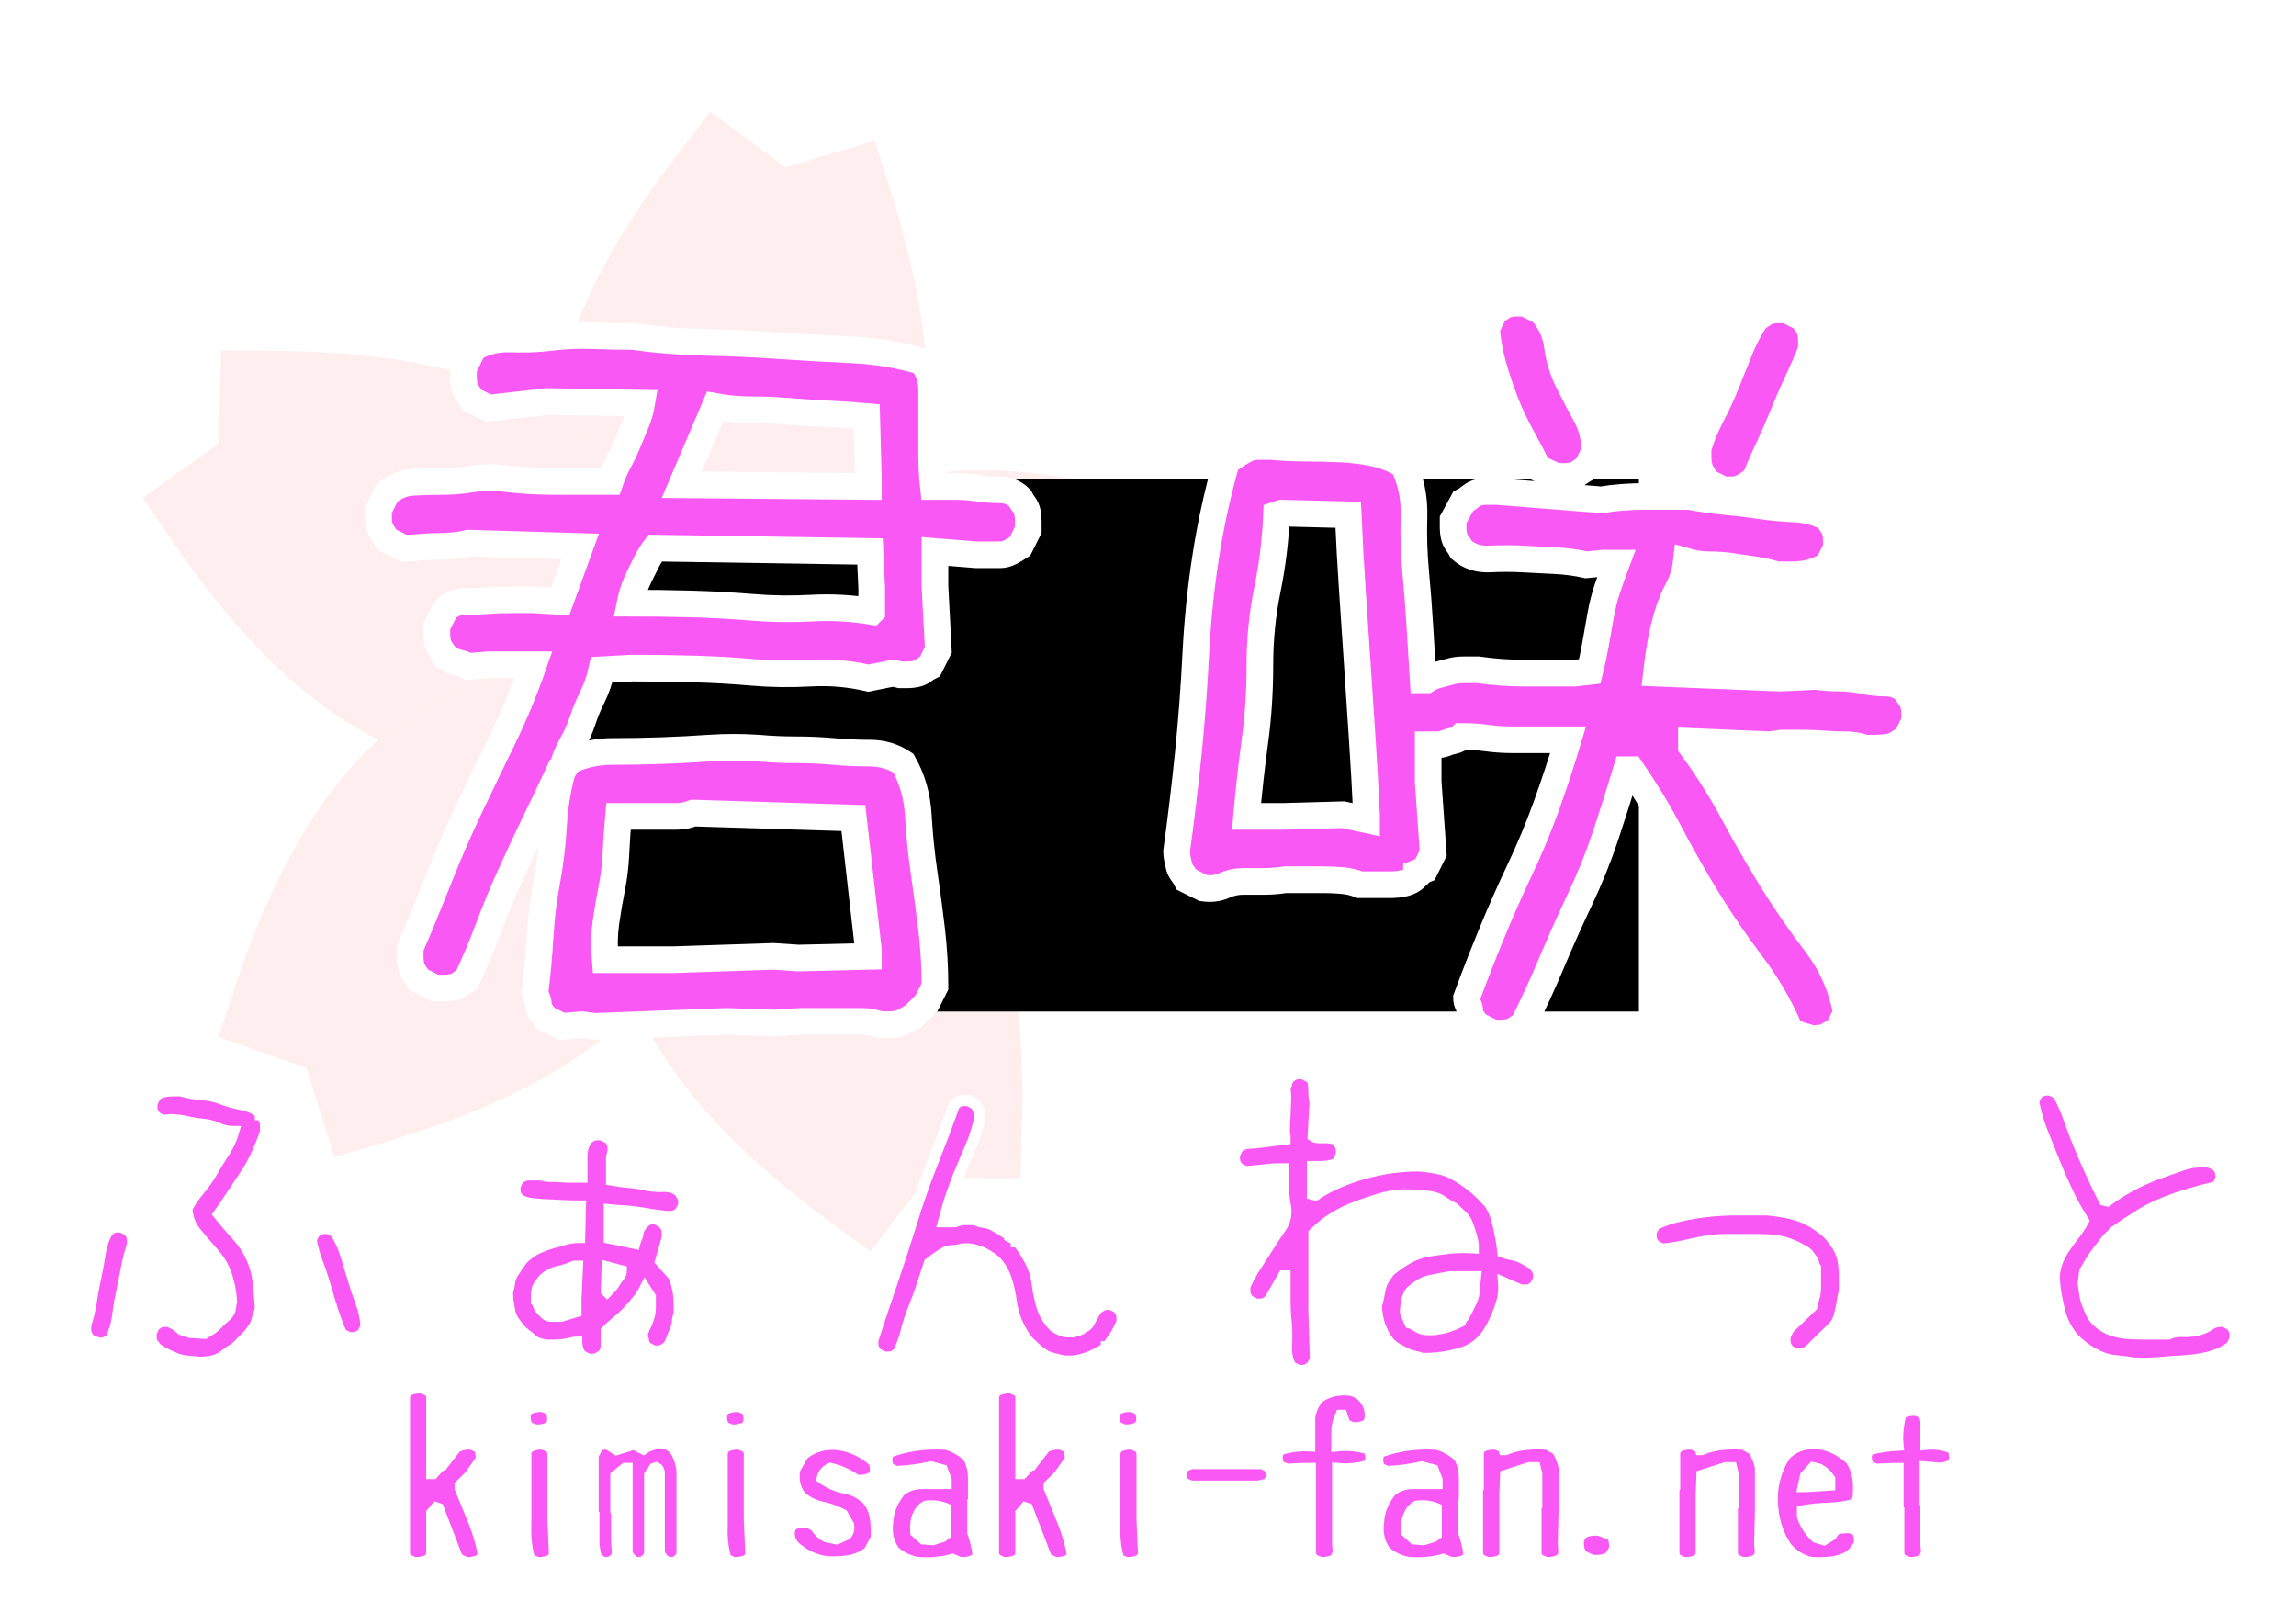 <?xml version="1.0" encoding="UTF-8" standalone="no"?>
<!-- Created with Inkscape (http://www.inkscape.org/) -->

<svg
   xmlns:dc="http://purl.org/dc/elements/1.1/"
   xmlns:cc="http://creativecommons.org/ns#"
   xmlns:rdf="http://www.w3.org/1999/02/22-rdf-syntax-ns#"
   xmlns:svg="http://www.w3.org/2000/svg"
   xmlns="http://www.w3.org/2000/svg"
   xmlns:xlink="http://www.w3.org/1999/xlink"
   xmlns:sodipodi="http://sodipodi.sourceforge.net/DTD/sodipodi-0.dtd"
   xmlns:inkscape="http://www.inkscape.org/namespaces/inkscape"
   width="297mm"
   height="210mm"
   viewBox="0 0 297 210"
   version="1.1"
   id="svg8"
   inkscape:version="0.92.2 (5c3e80d, 2017-08-06)"
   sodipodi:docname="logo.svg">
  <defs
     id="defs2">
    <filter
       style="color-interpolation-filters:sRGB;"
       inkscape:label="Drop Shadow"
       id="filter4593">
      <feFlood
         flood-opacity="0.498"
         flood-color="rgb(0,0,0)"
         result="flood"
         id="feFlood4583" />
      <feComposite
         in="flood"
         in2="SourceGraphic"
         operator="in"
         result="composite1"
         id="feComposite4585" />
      <feGaussianBlur
         in="composite1"
         stdDeviation="3"
         result="blur"
         id="feGaussianBlur4587" />
      <feOffset
         dx="6"
         dy="6"
         result="offset"
         id="feOffset4589" />
      <feComposite
         in="SourceGraphic"
         in2="offset"
         operator="over"
         result="composite2"
         id="feComposite4591" />
    </filter>
    <filter
       style="color-interpolation-filters:sRGB;"
       inkscape:label="Drop Shadow"
       id="filter4633">
      <feFlood
         flood-opacity="0.498"
         flood-color="rgb(0,0,0)"
         result="flood"
         id="feFlood4623" />
      <feComposite
         in="flood"
         in2="SourceGraphic"
         operator="in"
         result="composite1"
         id="feComposite4625" />
      <feGaussianBlur
         in="composite1"
         stdDeviation="3"
         result="blur"
         id="feGaussianBlur4627" />
      <feOffset
         dx="6"
         dy="6"
         result="offset"
         id="feOffset4629" />
      <feComposite
         in="SourceGraphic"
         in2="offset"
         operator="over"
         result="composite2"
         id="feComposite4631" />
    </filter>
    <filter
       style="color-interpolation-filters:sRGB;"
       inkscape:label="Drop Shadow"
       id="filter4661">
      <feFlood
         flood-opacity="0.498"
         flood-color="rgb(0,0,0)"
         result="flood"
         id="feFlood4651" />
      <feComposite
         in="flood"
         in2="SourceGraphic"
         operator="in"
         result="composite1"
         id="feComposite4653" />
      <feGaussianBlur
         in="composite1"
         stdDeviation="3"
         result="blur"
         id="feGaussianBlur4655" />
      <feOffset
         dx="6"
         dy="6"
         result="offset"
         id="feOffset4657" />
      <feComposite
         in="SourceGraphic"
         in2="offset"
         operator="over"
         result="composite2"
         id="feComposite4659" />
    </filter>
  </defs>
  <sodipodi:namedview
     id="base"
     pagecolor="#ffffff"
     bordercolor="#666666"
     borderopacity="1.0"
     inkscape:pageopacity="0.0"
     inkscape:pageshadow="2"
     inkscape:zoom="0.7"
     inkscape:cx="664.8571"
     inkscape:cy="411.38806"
     inkscape:document-units="mm"
     inkscape:current-layer="layer1"
     showgrid="false"
     inkscape:window-width="1920"
     inkscape:window-height="1017"
     inkscape:window-x="-8"
     inkscape:window-y="-8"
     inkscape:window-maximized="1">
    <inkscape:grid
       type="xygrid"
       id="grid3709" />
  </sodipodi:namedview>
  <g
     inkscape:label="レイヤー 1"
     inkscape:groupmode="layer"
     id="layer1"
     transform="translate(0,-87)">
    <g
       id="g4533" />
    <g
       id="g4541"
       style="opacity:1;fill:#feeeef;fill-opacity:0.995;stroke:#feeeed;stroke-width:1;stroke-miterlimit:4;stroke-dasharray:none;stroke-opacity:1;filter:url(#filter4593)"
       transform="rotate(10,150.442,114.808)">
      <path
         style="fill:#feeeef;fill-opacity:0.995;stroke:#feeeed;stroke-width:1;stroke-linecap:butt;stroke-linejoin:miter;stroke-miterlimit:4;stroke-dasharray:none;stroke-opacity:1"
         d="M 95.25,180.583 C 52.917,159.417 79.375,117.083 84.667,106.5 L 95.25,111.792 105.833,106.5 c 5.292,10.583 31.75,52.917 -10.583,74.083 z"
         id="path3711"
         inkscape:connector-curvature="0"
         sodipodi:nodetypes="ccccc" />
      <path
         style="fill:#feeeef;fill-opacity:0.995;stroke:#feeeed;stroke-width:1;stroke-linecap:butt;stroke-linejoin:miter;stroke-miterlimit:4;stroke-dasharray:none;stroke-opacity:1"
         d="M 95.25,180.583 C 62.038,214.304 29.952,176.059 21.522,167.756 l 8.303,-8.43 -1.762,-11.701 C 39.764,145.863 88.201,133.781 95.25,180.583 Z"
         id="use3717"
         inkscape:connector-curvature="0"
         sodipodi:nodetypes="ccccc" />
      <use
         transform="rotate(-72,95.25,180.583)"
         height="100%"
         width="100%"
         id="use3721"
         xlink:href="#use3717"
         y="0"
         x="0"
         style="fill:#feeeef;fill-opacity:0.995;stroke:#feeeed;stroke-width:1;stroke-miterlimit:4;stroke-dasharray:none;stroke-opacity:1" />
      <use
         height="100%"
         width="100%"
         transform="rotate(-72,95.25,180.583)"
         id="use3723"
         xlink:href="#use3721"
         y="0"
         x="0"
         style="fill:#feeeef;fill-opacity:0.995;stroke:#feeeed;stroke-width:1;stroke-miterlimit:4;stroke-dasharray:none;stroke-opacity:1" />
      <use
         height="100%"
         width="100%"
         transform="rotate(-72,95.25,180.583)"
         id="use3725"
         xlink:href="#use3723"
         y="0"
         x="0"
         style="fill:#feeeef;fill-opacity:0.995;stroke:#feeeed;stroke-width:1;stroke-miterlimit:4;stroke-dasharray:none;stroke-opacity:1" />
    </g>
    <flowRoot
       xml:space="preserve"
       id="flowRoot4595"
       style="font-style:normal;font-weight:normal;font-size:192px;line-height:1.25;font-family:'Rounded M+ 1p';letter-spacing:0px;word-spacing:0px;fill:#000000;fill-opacity:1;stroke:none;-inkscape-font-specification:'Rounded M+ 1p';font-stretch:normal;font-variant:normal;"
       transform="matrix(0.265,0,0,0.265,0,87)"><flowRegion
         id="flowRegion4597"
         style="-inkscape-font-specification:'Rounded M+ 1p';font-family:'Rounded M+ 1p';font-weight:normal;font-style:normal;font-stretch:normal;font-variant:normal;font-size:192px;"><rect
           id="rect4599"
           width="520"
           height="260"
           x="280"
           y="233.701"
           style="-inkscape-font-specification:'Rounded M+ 1p';font-family:'Rounded M+ 1p';font-weight:normal;font-style:normal;font-stretch:normal;font-variant:normal;font-size:192px;" /></flowRegion><flowPara
         id="flowPara4601" /></flowRoot>    <g
       aria-label="君咲"
       transform="matrix(1.149,0,0,1.149,-19.411,-25.835)"
       style="font-style:normal;font-variant:normal;font-weight:normal;font-stretch:normal;font-size:96.035px;line-height:1.25;font-family:uzura_font;-inkscape-font-specification:uzura_font;letter-spacing:0px;word-spacing:0px;fill:#fa58f4;fill-opacity:1;stroke:#ffffff;stroke-width:3;stroke-miterlimit:4;stroke-dasharray:none;stroke-opacity:1;filter:url(#filter4633)"
       id="text4605">
      <path
         d="m 74.142,207.732 -1.876,-0.938 q -0.188,-0.375 -0.469,-0.656 -0.281,-0.281 -0.281,-0.75 0,-0.469 -0.188,-0.844 -0.188,-0.375 -0.188,-0.75 0.375,-3.001 0.563,-6.19 0.188,-3.189 0.75,-6.19 0.563,-3.001 0.75,-6.19 0.188,-3.189 0.938,-6.002 h -0.375 q -1.313,2.814 -2.72,5.721 -1.407,2.907 -2.72,5.815 -1.313,2.907 -2.438,5.908 -1.125,3.001 -2.438,5.815 -0.375,0.188 -0.75,0.469 -0.375,0.281 -0.844,0.375 -0.469,0.094 -0.938,0.094 -0.469,0 -1.032,0 l -1.876,-0.938 q -0.188,-0.375 -0.469,-0.75 -0.281,-0.375 -0.375,-0.844 -0.094,-0.469 -0.094,-0.938 0,-0.469 0,-1.032 1.688,-3.939 3.282,-7.972 1.594,-4.033 3.47,-7.972 1.876,-3.939 3.751,-7.784 1.876,-3.845 3.376,-8.159 h -5.064 l -2.251,0.188 q -0.375,-0.188 -0.656,-0.281 -0.281,-0.094 -0.656,-0.188 -0.375,-0.094 -0.656,-0.281 -0.281,-0.188 -0.656,-0.375 -0.188,-0.375 -0.469,-0.75 -0.281,-0.375 -0.375,-0.844 -0.094,-0.469 -0.094,-0.844 0,-0.375 0,-0.938 l 0.938,-1.876 q 0.938,-0.938 2.251,-0.938 1.313,0 2.532,-0.094 1.219,-0.094 2.532,-0.094 1.313,0 2.626,0 l 3.001,0.188 2.251,-6.19 -12.567,-0.375 q -0.75,0.188 -1.688,0.281 -0.938,0.094 -1.876,0.094 -0.938,0 -1.876,0.094 -0.938,0.094 -1.876,0.094 l -1.876,-0.938 q -0.188,-0.375 -0.469,-0.75 -0.281,-0.375 -0.375,-0.844 -0.094,-0.469 -0.094,-0.844 0,-0.375 0,-0.938 l 0.938,-1.876 q 1.313,-1.125 2.907,-1.219 1.594,-0.094 3.282,-0.094 1.688,0 3.376,-0.281 1.688,-0.281 3.376,-0.094 1.501,0.188 3.001,0.281 1.501,0.094 3.001,0.094 1.501,0 3.095,0 1.594,0 3.095,0 0.375,-1.125 0.938,-2.157 0.563,-1.032 1.032,-2.157 0.469,-1.125 0.938,-2.251 0.469,-1.125 0.656,-2.251 l -10.691,-0.188 -6.565,0.75 -1.876,-0.938 q -0.188,-0.375 -0.469,-0.75 -0.281,-0.375 -0.375,-0.844 -0.094,-0.469 -0.094,-0.938 0,-0.469 0,-1.032 l 1.125,-2.251 q 1.876,-1.125 4.22,-1.032 2.345,0.094 4.595,-0.188 2.251,-0.281 4.595,-0.188 2.345,0.094 4.595,0.094 3.939,0.563 8.159,0.656 4.22,0.094 8.253,0.375 4.033,0.281 8.159,0.469 4.127,0.188 7.878,1.313 1.125,1.313 1.125,3.189 0,1.876 0,3.658 0,1.782 0,3.658 0,1.876 0.188,3.564 1.313,0 2.532,0 1.219,0 2.438,0.188 1.219,0.188 2.532,0.188 1.313,0 2.251,0.938 0.188,0.375 0.469,0.75 0.281,0.375 0.375,0.844 0.094,0.469 0.094,0.938 0,0.469 0,1.032 l -0.938,1.876 q -0.563,0.375 -1.125,0.656 -0.563,0.281 -1.125,0.281 -0.563,0 -1.313,0 -0.75,0 -1.313,0 l -4.689,-0.375 v 3.939 l 0.375,7.128 -0.938,1.876 q -0.375,0.188 -0.75,0.469 -0.375,0.281 -0.844,0.375 -0.469,0.094 -0.844,0.094 -0.375,0 -0.938,0 l -0.75,-0.188 -2.814,0.563 q -3.189,-0.75 -6.565,-0.563 -3.376,0.188 -6.565,-0.094 -3.189,-0.281 -6.659,-0.375 -3.47,-0.094 -6.846,-0.094 l -3.376,0.188 q -0.375,1.688 -1.032,3.001 -0.656,1.313 -1.125,2.72 -0.469,1.407 -1.219,2.72 -0.75,1.313 -1.125,2.814 h 0.188 l 0.563,-0.938 q 2.251,-1.125 4.971,-1.125 2.72,0 5.44,-0.094 2.72,-0.094 5.44,-0.281 2.72,-0.188 5.533,0 2.063,0.188 4.22,0.188 2.157,0 4.22,0.188 2.063,0.188 4.127,0.188 2.063,0 3.751,1.125 1.501,2.626 1.688,5.908 0.188,3.282 0.656,6.471 0.469,3.189 0.844,6.377 0.375,3.189 0.375,6.377 l -0.938,1.876 -1.501,1.501 q -0.375,0.188 -0.844,0.469 -0.469,0.281 -0.938,0.375 -0.469,0.094 -0.938,0.094 -0.469,0 -1.032,0 -0.938,-0.375 -2.063,-0.375 -1.125,0 -2.345,0 -1.219,0 -2.345,0 -1.125,0 -2.251,0 l -2.814,0.188 -5.44,-0.188 -14.818,0.563 -1.501,-0.188 z m 34.513,-7.878 v -0.75 l -1.688,-14.818 -18.007,-0.563 q -0.938,0.375 -1.969,0.375 -1.032,0 -2.157,0 -1.125,0 -2.157,0 -1.032,0 -2.157,0 -0.188,2.063 -0.281,4.127 -0.094,2.063 -0.469,3.939 -0.375,1.876 -0.656,3.845 -0.281,1.969 -0.094,4.22 h 7.69 l 11.254,-0.375 2.814,0.188 z m 0.375,-38.827 V 158.401 l -0.188,-4.127 -24.196,-0.375 q -0.563,0.75 -0.938,1.501 -0.375,0.75 -0.75,1.501 -0.375,0.75 -0.656,1.501 -0.281,0.75 -0.469,1.688 3.376,0 6.846,0.094 3.47,0.094 6.846,0.375 3.376,0.281 6.752,0.094 3.376,-0.188 6.752,0.375 z m -0.375,-14.068 v -0.938 l -0.188,-6.94 q -2.063,-0.188 -4.22,-0.281 -2.157,-0.094 -4.314,-0.281 -2.157,-0.188 -4.314,-0.188 -2.157,0 -4.22,-0.375 l -3.751,8.816 z"
         style="font-style:normal;font-variant:normal;font-weight:normal;font-stretch:normal;font-size:96.035px;font-family:uzura_font;-inkscape-font-specification:uzura_font;fill:#fa58f4;fill-opacity:1;stroke:#ffffff;stroke-width:3;stroke-miterlimit:4;stroke-dasharray:none;stroke-opacity:1"
         id="path856" />
      <path
         d="m 215.006,209.232 q -0.375,-0.188 -0.656,-0.281 -0.281,-0.094 -0.656,-0.188 -0.375,-0.094 -0.656,-0.281 -0.281,-0.188 -0.656,-0.375 -1.688,-3.939 -4.314,-7.409 -2.626,-3.47 -4.877,-7.128 -2.251,-3.658 -4.22,-7.409 -1.969,-3.751 -4.408,-7.315 h -0.563 q -1.125,3.751 -2.345,7.409 -1.219,3.658 -2.907,7.221 -1.688,3.564 -3.189,7.128 -1.501,3.564 -3.189,6.94 -0.375,0.188 -0.75,0.469 -0.375,0.281 -0.844,0.375 -0.469,0.094 -0.844,0.094 -0.375,0 -0.938,0 l -1.876,-0.938 q -0.188,-0.375 -0.469,-0.656 -0.281,-0.281 -0.281,-0.75 0,-0.469 -0.188,-0.844 -0.188,-0.375 -0.188,-0.75 1.313,-3.564 2.814,-7.221 1.501,-3.658 3.189,-7.221 1.688,-3.564 3.001,-7.221 1.313,-3.658 2.438,-7.409 -1.501,0 -3.095,0 -1.594,0 -3.095,0 -1.501,0 -2.907,-0.188 -1.407,-0.188 -2.907,-0.188 -0.375,0.375 -0.844,0.469 -0.469,0.094 -0.938,0.281 -0.469,0.188 -0.938,0.188 -0.469,0 -1.032,0 v 4.127 l 0.563,8.065 -0.938,1.876 -0.938,0.375 v 0.375 q -0.563,0.563 -1.313,0.75 -0.75,0.188 -1.688,0.188 -0.938,0 -1.688,0 -0.75,0 -1.688,0 -0.938,-0.375 -1.969,-0.469 -1.032,-0.094 -2.157,-0.094 -1.125,0 -2.157,0 -1.032,0 -2.157,0 -1.125,0.188 -2.345,0.188 -1.219,0 -2.345,0 -1.125,0 -2.157,0.469 -1.032,0.469 -2.345,0.281 l -1.876,-0.938 q -0.188,-0.375 -0.469,-0.75 -0.281,-0.375 -0.375,-0.75 -0.094,-0.375 -0.188,-0.844 -0.094,-0.469 -0.094,-0.844 0.75,-5.44 1.313,-10.973 0.563,-5.533 0.844,-11.16 0.281,-5.627 1.125,-11.067 0.844,-5.44 2.345,-10.691 0.563,-0.375 1.125,-0.75 0.563,-0.375 1.125,-0.656 0.563,-0.281 1.313,-0.281 0.75,0 1.501,0 1.876,0.188 3.845,0.188 1.969,0 3.939,0.094 1.969,0.094 3.751,0.469 1.782,0.375 3.282,1.313 1.313,2.626 1.219,5.815 -0.094,3.189 0.188,6.19 0.281,3.001 0.469,6.096 0.188,3.095 0.375,6.096 h 0.375 q 0.563,-0.375 1.313,-0.563 0.75,-0.188 1.407,-0.375 0.656,-0.188 1.501,-0.188 0.844,0 1.594,0 1.313,0.188 2.626,0.281 1.313,0.094 2.626,0.094 1.313,0 2.814,0 1.501,0 2.814,0 l 1.688,-0.188 q 0.375,-1.501 0.656,-3.095 0.281,-1.594 0.563,-3.189 0.281,-1.594 0.75,-3.001 0.469,-1.407 1.032,-2.907 h -1.501 l -1.876,0.188 q -1.688,-0.375 -3.564,-0.469 -1.876,-0.094 -3.658,-0.188 -1.782,-0.094 -3.658,0 -1.876,0.094 -3.189,-1.032 -0.188,-0.375 -0.469,-0.75 -0.281,-0.375 -0.375,-0.844 -0.094,-0.469 -0.094,-0.844 0,-0.375 0,-0.938 l 1.125,-2.063 q 0.375,-0.188 0.844,-0.563 0.469,-0.375 0.938,-0.469 0.469,-0.094 0.938,-0.094 0.469,0 1.032,0 l 11.817,0.938 q 1.125,-0.188 2.345,-0.281 1.219,-0.094 2.532,-0.094 1.313,0 2.532,0 1.219,0 2.532,0 1.876,0.375 3.939,0.563 2.063,0.188 3.939,0.469 1.876,0.281 3.939,0.375 2.063,0.094 3.751,1.032 0.188,0.375 0.469,0.75 0.281,0.375 0.375,0.844 0.094,0.469 0.094,0.844 0,0.375 0,0.938 l -0.938,1.876 q -0.563,0.375 -1.313,0.656 -0.75,0.281 -1.407,0.375 -0.656,0.094 -1.501,0.094 -0.844,0 -1.594,0 -1.125,-0.375 -2.438,-0.563 -1.313,-0.188 -2.532,-0.375 -1.219,-0.188 -2.532,-0.188 -1.313,0 -2.626,-0.375 -0.188,1.688 -0.938,3.095 -0.75,1.407 -1.219,3.001 -0.469,1.594 -0.75,3.189 -0.281,1.594 -0.469,3.282 l 13.88,0.563 4.127,-0.188 q 1.313,0.188 2.626,0.188 1.313,0 2.626,0.281 1.313,0.281 2.626,0.281 1.313,0 2.251,0.938 0.188,0.375 0.469,0.75 0.281,0.375 0.375,0.844 0.094,0.469 0.094,0.844 0,0.375 0,0.938 l -0.938,1.876 q -0.563,0.375 -1.032,0.656 -0.469,0.281 -1.125,0.375 -0.656,0.094 -1.219,0.094 -0.563,0 -1.313,0 -0.938,-0.375 -2.157,-0.375 -1.219,0 -2.438,-0.094 -1.219,-0.094 -2.345,-0.094 -1.125,0 -2.438,0 l -1.313,0.188 -8.816,-0.375 v 0.563 q 2.626,3.564 4.689,7.409 2.063,3.845 4.314,7.503 2.251,3.658 4.971,7.221 2.72,3.564 3.47,7.878 l -0.938,1.876 q -0.375,0.188 -0.656,0.375 -0.281,0.188 -0.656,0.375 -0.375,0.188 -0.75,0.188 -0.375,0 -0.75,0.188 z M 164.738,184.473 v -0.563 q -0.188,-4.127 -0.469,-8.347 -0.281,-4.22 -0.563,-8.534 -0.281,-4.314 -0.563,-8.441 -0.281,-4.127 -0.469,-8.441 l -7.503,-0.188 -0.563,0.188 q -0.188,4.314 -1.032,8.441 -0.844,4.127 -0.844,8.534 0,4.408 -0.563,8.534 -0.563,4.127 -0.938,8.441 h 4.127 l 6.752,-0.188 z m 40.14,-37.139 -1.876,-0.938 q -0.188,-0.375 -0.469,-0.844 -0.281,-0.469 -0.375,-0.938 -0.094,-0.469 -0.094,-0.938 0,-0.469 0,-1.032 0.563,-1.876 1.501,-3.658 0.938,-1.782 1.688,-3.658 0.75,-1.876 1.501,-3.751 0.75,-1.876 1.876,-3.564 0.375,-0.188 0.75,-0.469 0.375,-0.281 0.844,-0.375 0.469,-0.094 0.844,-0.094 0.375,0 0.938,0 l 1.876,0.938 q 0.188,0.375 0.469,0.75 0.281,0.375 0.375,0.844 0.094,0.469 0.094,0.938 0,0.469 0,1.032 -0.75,1.876 -1.594,3.658 -0.844,1.782 -1.594,3.658 -0.75,1.876 -1.594,3.658 -0.844,1.782 -1.594,3.658 -0.375,0.188 -0.75,0.469 -0.375,0.281 -0.844,0.469 -0.469,0.188 -0.938,0.188 -0.469,0 -1.032,0 z m -18.757,-1.501 -2.063,-0.938 q -0.938,-1.876 -1.969,-3.751 -1.032,-1.876 -1.782,-3.845 -0.75,-1.969 -1.313,-3.939 -0.563,-1.969 -0.75,-4.22 l 0.938,-1.876 q 0.375,-0.188 0.75,-0.469 0.375,-0.281 0.844,-0.375 0.469,-0.094 0.844,-0.094 0.375,0 0.938,0 l 1.876,0.938 q 1.501,1.688 1.782,3.845 0.281,2.157 1.219,4.033 0.938,1.876 1.969,3.751 1.032,1.876 1.032,4.127 l -0.938,1.876 q -0.375,0.188 -0.75,0.469 -0.375,0.281 -0.844,0.375 -0.469,0.094 -0.844,0.094 -0.375,0 -0.938,0 z"
         style="font-style:normal;font-variant:normal;font-weight:normal;font-stretch:normal;font-size:96.035px;font-family:uzura_font;-inkscape-font-specification:uzura_font;fill:#fa58f4;fill-opacity:1;stroke:#ffffff;stroke-width:3;stroke-miterlimit:4;stroke-dasharray:none;stroke-opacity:1"
         id="path858" />
    </g>
    <g
       aria-label="ふぁんねっと"
       transform="matrix(0.97,0,0,0.97,5.02,10.408)"
       style="font-style:normal;font-variant:normal;font-weight:normal;font-stretch:normal;font-size:50.8px;line-height:14.25;font-family:uzura_font;-inkscape-font-specification:uzura_font;letter-spacing:0px;word-spacing:0px;fill:#fa58f4;fill-opacity:1;stroke:#ffffff;stroke-width:1.5;stroke-miterlimit:4;stroke-dasharray:none;stroke-dashoffset:0;stroke-opacity:1;filter:url(#filter4661)"
       id="text4649">
      <path
         d="m 15.421,254.605 q -0.794,-0.099 -1.587,-0.149 -0.794,-0.05 -1.538,-0.347 -0.744,-0.298 -1.439,-0.645 -0.695,-0.347 -1.29,-0.843 -0.099,-0.198 -0.298,-0.446 -0.198,-0.248 -0.248,-0.496 -0.05,-0.248 -0.05,-0.496 0,-0.248 0,-0.546 l 0.496,-0.992 q 0.198,-0.099 0.397,-0.248 0.198,-0.149 0.446,-0.198 0.248,-0.05 0.496,-0.05 0.248,0 0.546,0 l 0.992,0.496 0.695,0.595 q 0.397,0.099 0.744,0.248 0.347,0.149 0.744,0.149 0.397,0 0.794,0.05 0.397,0.05 0.794,0.05 0.496,-0.298 0.943,-0.595 0.446,-0.298 0.843,-0.744 0.397,-0.446 0.893,-0.843 0.496,-0.397 0.695,-0.893 l 0.198,-1.191 q -0.099,-1.786 -0.645,-3.423 -0.546,-1.637 -1.736,-2.977 -1.191,-1.339 -2.332,-2.729 -1.141,-1.389 -1.24,-3.274 0.695,-1.29 1.687,-2.48 0.992,-1.191 1.736,-2.48 0.744,-1.29 1.587,-2.58 0.843,-1.29 1.24,-2.679 -1.091,0 -2.084,-0.446 -0.992,-0.446 -2.084,-0.546 -1.091,-0.099 -2.133,-0.347 -1.042,-0.248 -2.133,-0.248 l -0.992,0.099 -0.992,-0.496 q -0.099,-0.198 -0.248,-0.397 -0.149,-0.198 -0.198,-0.446 -0.05,-0.248 -0.05,-0.446 0,-0.198 0,-0.496 l 0.496,-0.992 q 0.298,-0.298 0.695,-0.446 0.397,-0.149 0.843,-0.198 0.446,-0.05 0.893,-0.05 0.446,0 0.943,0 1.29,0.397 2.729,0.496 1.439,0.099 2.729,0.595 1.29,0.496 2.679,0.744 1.389,0.248 2.48,1.141 v 0.198 h 0.198 q 0.099,0.298 0.248,0.546 0.149,0.248 0.198,0.546 0.05,0.298 0.05,0.595 0,0.298 0,0.595 -0.496,1.488 -1.141,2.927 -0.645,1.439 -1.538,2.778 -0.893,1.339 -1.736,2.629 -0.843,1.29 -1.836,2.679 1.191,1.488 2.381,2.778 1.191,1.29 1.935,2.877 0.744,1.587 0.943,3.324 0.198,1.736 0.298,3.522 -0.099,0.496 -0.248,0.943 -0.149,0.446 -0.298,0.943 -0.149,0.496 -0.446,0.893 -0.298,0.397 -0.595,0.794 l -1.786,1.786 q -0.595,0.298 -1.141,0.744 -0.546,0.446 -1.091,0.695 -0.546,0.248 -1.191,0.347 -0.645,0.099 -1.339,0.099 z M 2.126,252.125 q -0.198,-0.099 -0.347,-0.149 -0.149,-0.05 -0.347,-0.099 -0.198,-0.05 -0.347,-0.149 -0.149,-0.099 -0.347,-0.198 -0.099,-0.198 -0.248,-0.397 -0.149,-0.198 -0.198,-0.446 -0.05,-0.248 -0.05,-0.496 0,-0.248 0,-0.546 0.496,-1.488 0.744,-3.125 0.248,-1.637 0.595,-3.225 0.347,-1.587 0.595,-3.225 0.248,-1.637 1.042,-3.026 0.198,-0.099 0.397,-0.248 0.198,-0.149 0.446,-0.198 0.248,-0.05 0.446,-0.05 0.198,0 0.496,0 l 0.992,0.496 q 0.099,0.198 0.248,0.397 0.149,0.198 0.198,0.446 0.05,0.248 0.05,0.496 0,0.248 0,0.546 -0.496,1.488 -0.794,3.076 -0.298,1.587 -0.645,3.225 -0.347,1.637 -0.546,3.225 -0.198,1.587 -0.893,3.076 -0.198,0.099 -0.347,0.198 -0.149,0.099 -0.347,0.198 -0.198,0.099 -0.397,0.099 -0.198,0 -0.397,0.099 z m 33.238,-0.794 -0.992,-0.496 q -0.695,-1.587 -1.191,-3.125 -0.496,-1.538 -0.943,-3.125 -0.446,-1.587 -1.042,-3.125 -0.595,-1.538 -0.893,-3.225 l 0.496,-0.992 q 0.198,-0.099 0.397,-0.248 0.198,-0.149 0.446,-0.198 0.248,-0.05 0.446,-0.05 0.198,0 0.496,0 l 0.992,0.496 q 0.893,1.488 1.389,3.076 0.496,1.587 0.943,3.125 0.446,1.538 1.042,3.125 0.595,1.587 0.695,3.274 l -0.496,0.992 q -0.198,0.099 -0.397,0.248 -0.198,0.149 -0.446,0.198 -0.248,0.05 -0.446,0.05 -0.198,0 -0.496,0 z"
         style="font-style:normal;font-variant:normal;font-weight:normal;font-stretch:normal;font-size:50.8px;line-height:14.25;font-family:uzura_font;-inkscape-font-specification:uzura_font;fill:#fa58f4;fill-opacity:1;stroke:#ffffff;stroke-width:1.5;stroke-miterlimit:4;stroke-dasharray:none;stroke-dashoffset:0;stroke-opacity:1"
         id="path861" />
      <path
         d="m 67.313,254.208 -0.992,-0.496 q -0.099,-0.198 -0.248,-0.397 -0.149,-0.198 -0.198,-0.446 -0.05,-0.248 -0.099,-0.446 -0.05,-0.198 -0.05,-0.496 h -0.198 q -0.496,0.099 -0.943,0.198 -0.446,0.099 -0.943,0.149 -0.496,0.05 -1.042,0.05 -0.546,0 -1.042,0 -0.496,-0.099 -0.943,-0.248 -0.446,-0.149 -0.843,-0.496 -0.397,-0.347 -0.794,-0.645 -0.397,-0.298 -0.794,-0.695 -0.397,-0.496 -0.794,-1.042 -0.397,-0.546 -0.546,-1.191 -0.149,-0.645 -0.248,-1.339 -0.099,-0.695 -0.099,-1.389 0.198,-0.695 0.298,-1.389 0.099,-0.695 0.496,-1.29 0.397,-0.595 0.794,-1.191 0.397,-0.595 0.992,-1.091 0.695,-0.595 1.587,-0.992 0.893,-0.397 1.786,-0.645 0.893,-0.248 1.786,-0.496 0.893,-0.248 1.885,-0.248 l 0.099,-4.167 q -1.091,0 -2.133,-0.05 -1.042,-0.05 -2.084,-0.099 -1.042,-0.05 -2.084,-0.149 -1.042,-0.099 -1.935,-0.595 -0.099,-0.198 -0.248,-0.397 -0.149,-0.198 -0.198,-0.446 -0.05,-0.248 -0.05,-0.446 0,-0.198 0,-0.496 l 0.496,-0.992 q 0.298,-0.198 0.645,-0.347 0.347,-0.149 0.744,-0.149 0.397,0 0.794,0 0.397,0 0.794,0 0.595,0.198 1.29,0.198 0.695,0 1.389,0.05 0.695,0.05 1.389,0.05 0.695,0 1.389,0 0,-0.695 0,-1.389 0,-0.695 0,-1.389 0,-0.695 0.198,-1.29 0.198,-0.595 0.595,-1.091 0.198,-0.099 0.397,-0.248 0.198,-0.149 0.446,-0.198 0.248,-0.05 0.446,-0.05 0.198,0 0.496,0 l 1.091,0.496 q 0.099,0.198 0.248,0.397 0.149,0.198 0.198,0.446 0.05,0.248 0.05,0.496 0,0.248 0,0.546 -0.198,0.397 -0.198,0.843 0,0.446 0,0.943 0,0.496 0,0.943 0,0.446 0,0.943 1.091,0.198 2.282,0.298 1.191,0.099 2.282,0.347 1.091,0.248 2.332,0.198 1.24,-0.05 2.133,0.645 0.099,0.198 0.248,0.397 0.149,0.198 0.248,0.446 0.099,0.248 0.099,0.496 0,0.248 0,0.546 l -0.496,0.992 q -0.198,0.099 -0.397,0.248 -0.198,0.149 -0.446,0.198 -0.248,0.05 -0.446,0.05 -0.198,0 -0.496,0 -0.992,-0.099 -1.935,-0.248 -0.943,-0.149 -1.836,-0.298 -0.893,-0.149 -1.885,-0.198 -0.992,-0.05 -1.984,-0.149 v 3.77 l 3.373,0.695 q 0.099,-0.397 0.248,-0.695 0.149,-0.298 0.198,-0.695 0.05,-0.397 0.248,-0.695 0.198,-0.298 0.397,-0.595 0.198,-0.099 0.397,-0.298 0.198,-0.198 0.446,-0.248 0.248,-0.05 0.446,-0.05 0.198,0 0.496,0 l 0.992,0.595 q 0.099,0.198 0.248,0.397 0.149,0.198 0.198,0.446 0.05,0.248 0.05,0.496 0,0.248 0,0.546 l -0.893,3.175 1.687,1.885 q 0.298,0.595 0.446,1.191 0.149,0.595 0.248,1.24 0.099,0.645 0.099,1.29 0,0.645 0,1.339 -0.198,0.595 -0.248,1.191 -0.05,0.595 -0.298,1.141 -0.248,0.546 -0.446,1.091 -0.198,0.546 -0.496,1.042 -0.198,0.099 -0.397,0.248 -0.198,0.149 -0.446,0.248 -0.248,0.099 -0.496,0.099 -0.248,0 -0.546,0 l -0.992,-0.496 q -0.099,-0.198 -0.248,-0.347 -0.149,-0.149 -0.149,-0.397 0,-0.248 -0.099,-0.446 -0.099,-0.198 -0.099,-0.397 0.099,-0.595 0.397,-1.191 0.298,-0.595 0.496,-1.24 0.198,-0.645 0.198,-1.339 0,-0.695 0,-1.389 l -0.695,-1.091 q -0.397,0.794 -0.992,1.538 -0.595,0.744 -1.29,1.488 -0.695,0.744 -1.439,1.339 -0.744,0.595 -1.439,1.29 0,0.397 0,0.843 0,0.446 0,0.893 0,0.446 -0.099,0.843 -0.099,0.397 -0.496,0.695 -0.198,0.099 -0.397,0.248 -0.198,0.149 -0.446,0.198 -0.248,0.05 -0.446,0.05 -0.198,0 -0.496,0 z m -1.687,-6.35 v -1.687 l 0.198,-4.366 h -0.397 q -0.496,0.198 -1.042,0.397 -0.546,0.198 -1.091,0.298 -0.546,0.099 -1.091,0.397 -0.546,0.298 -0.943,0.695 -0.198,0.298 -0.446,0.595 -0.248,0.298 -0.347,0.695 -0.099,0.397 -0.099,0.794 0,0.397 0,0.794 0.198,0.198 0.248,0.446 0.05,0.248 0.198,0.446 0.149,0.198 0.347,0.397 0.198,0.198 0.397,0.397 0.198,0.198 0.446,0.248 0.248,0.05 0.546,0.05 0.298,0 0.546,0 0.248,0 0.546,0 z m 4.266,-2.778 q 0.298,-0.298 0.546,-0.595 0.248,-0.298 0.446,-0.645 0.198,-0.347 0.496,-0.695 0.298,-0.347 0.298,-0.744 l -1.885,-0.496 -0.099,3.175 0.099,0.099 z"
         style="font-style:normal;font-variant:normal;font-weight:normal;font-stretch:normal;font-size:50.8px;line-height:14.25;font-family:uzura_font;-inkscape-font-specification:uzura_font;fill:#fa58f4;fill-opacity:1;stroke:#ffffff;stroke-width:1.5;stroke-miterlimit:4;stroke-dasharray:none;stroke-dashoffset:0;stroke-opacity:1"
         id="path863" />
      <path
         d="m 130.515,254.407 q -0.695,-0.198 -1.339,-0.347 -0.645,-0.149 -1.191,-0.496 -0.546,-0.347 -1.091,-0.843 -0.546,-0.496 -1.042,-0.992 -0.893,-1.191 -1.439,-2.48 -0.546,-1.29 -0.744,-2.778 -0.198,-1.488 -0.645,-2.877 -0.446,-1.389 -1.439,-2.48 -0.496,-0.397 -1.042,-0.744 -0.546,-0.347 -1.091,-0.546 -0.546,-0.198 -1.141,-0.298 -0.595,-0.099 -1.29,0 -0.595,0.198 -1.191,0.198 -0.595,0 -1.091,0.298 -0.496,0.298 -0.992,0.645 -0.496,0.347 -0.992,0.744 -0.496,1.488 -0.992,3.026 -0.496,1.538 -1.091,2.977 -0.595,1.439 -0.992,3.026 -0.397,1.587 -1.091,2.977 -0.198,0.099 -0.397,0.248 -0.198,0.149 -0.446,0.198 -0.248,0.05 -0.496,0.05 -0.248,0 -0.546,0 l -0.992,-0.496 q -0.099,-0.198 -0.248,-0.397 -0.149,-0.198 -0.198,-0.446 -0.05,-0.248 -0.05,-0.446 0,-0.198 0,-0.496 1.29,-3.969 2.629,-7.888 1.339,-3.919 2.58,-7.938 1.24,-4.018 2.778,-7.888 1.538,-3.87 2.927,-7.739 0.198,-0.099 0.397,-0.248 0.198,-0.149 0.446,-0.198 0.248,-0.05 0.446,-0.05 0.198,0 0.496,0 l 0.992,0.496 q 0.099,0.198 0.248,0.446 0.149,0.248 0.198,0.546 0.05,0.298 0.05,0.595 0,0.298 0,0.595 -0.397,1.786 -1.091,3.423 -0.695,1.637 -1.389,3.274 -0.695,1.637 -1.24,3.274 -0.546,1.637 -1.042,3.522 h 1.488 q 0.298,-0.099 0.645,-0.198 0.347,-0.099 0.695,-0.099 0.347,0 0.645,0 0.298,0 0.695,0 0.595,0.298 1.29,0.397 0.695,0.099 1.24,0.397 0.546,0.298 1.091,0.645 0.546,0.347 1.042,0.645 v 0.198 l 0.893,0.496 v 0.198 h 0.198 q 0.992,1.29 1.687,2.629 0.695,1.339 0.893,2.927 0.198,1.587 0.645,3.076 0.446,1.488 1.637,2.679 0.298,0.198 0.595,0.347 0.298,0.149 0.595,0.248 0.298,0.099 0.595,0.099 0.298,0 0.695,0 0.198,-0.198 0.496,-0.198 0.298,0 0.546,-0.149 0.248,-0.149 0.496,-0.298 0.248,-0.149 0.446,-0.347 l 1.191,-2.084 q 0.198,-0.099 0.397,-0.248 0.198,-0.149 0.446,-0.248 0.248,-0.099 0.496,-0.099 0.248,0 0.546,0 l 0.992,0.496 q 0.099,0.198 0.248,0.397 0.149,0.198 0.198,0.446 0.05,0.248 0.05,0.496 0,0.248 0,0.546 -0.198,0.397 -0.397,0.843 -0.198,0.446 -0.446,0.843 -0.248,0.397 -0.546,0.794 -0.298,0.397 -0.496,0.794 h -0.198 v 0.198 q -0.695,0.397 -1.339,0.744 -0.645,0.347 -1.389,0.595 -0.744,0.248 -1.488,0.347 -0.744,0.099 -1.637,0 z"
         style="font-style:normal;font-variant:normal;font-weight:normal;font-stretch:normal;font-size:50.8px;line-height:14.25;font-family:uzura_font;-inkscape-font-specification:uzura_font;fill:#fa58f4;fill-opacity:1;stroke:#ffffff;stroke-width:1.5;stroke-miterlimit:4;stroke-dasharray:none;stroke-dashoffset:0;stroke-opacity:1"
         id="path865" />
      <path
         d="m 161.968,255.697 -0.992,-0.496 q -0.695,-1.29 -0.595,-2.877 0.099,-1.587 -0.05,-3.076 -0.149,-1.488 -0.149,-3.026 0,-1.538 0,-3.125 h -0.198 l -1.885,3.274 q -0.198,0.099 -0.397,0.248 -0.198,0.149 -0.446,0.198 -0.248,0.05 -0.446,0.05 -0.198,0 -0.496,0 l -0.992,-0.496 q -0.099,-0.198 -0.248,-0.397 -0.149,-0.198 -0.198,-0.446 -0.05,-0.248 -0.05,-0.496 0,-0.248 0,-0.546 0.595,-1.389 1.439,-2.679 0.843,-1.29 1.687,-2.629 0.843,-1.339 1.736,-2.629 0.893,-1.29 0.496,-3.076 -0.099,-0.595 -0.149,-1.141 -0.05,-0.546 -0.05,-1.141 0,-0.595 0,-1.191 0,-0.595 0,-1.191 h -1.091 l -3.969,0.397 -0.992,-0.496 q -0.099,-0.198 -0.248,-0.397 -0.149,-0.198 -0.198,-0.446 -0.05,-0.248 -0.05,-0.446 0,-0.198 0,-0.496 l 0.496,-0.992 q 0.595,-0.496 1.439,-0.546 0.843,-0.05 1.637,-0.149 0.794,-0.099 1.587,-0.198 0.794,-0.099 1.587,-0.198 v -0.298 l -0.099,-0.794 0.198,-4.465 -0.099,-1.29 q 0.099,-0.198 0.149,-0.347 0.05,-0.149 0.099,-0.347 0.05,-0.198 0.149,-0.347 0.099,-0.149 0.198,-0.347 0.198,-0.099 0.397,-0.248 0.198,-0.149 0.446,-0.198 0.248,-0.05 0.446,-0.05 0.198,0 0.496,0 l 0.992,0.496 q 0.397,0.397 0.446,0.943 0.05,0.546 0.05,1.091 0,0.546 0.099,1.042 0.099,0.496 0,1.091 l -0.198,3.671 q 0.298,0.198 0.794,0.198 0.496,0 0.943,0 0.446,0 0.843,0.099 0.397,0.099 0.695,0.397 0.099,0.198 0.248,0.397 0.149,0.198 0.198,0.446 0.05,0.248 0.05,0.446 0,0.198 0,0.496 l -0.496,0.992 q -0.298,0.298 -0.744,0.397 -0.446,0.099 -0.843,0.149 -0.397,0.05 -0.843,0.05 -0.446,0 -0.943,0 v 3.671 l 0.397,0.099 q 1.488,-0.992 3.125,-1.687 1.637,-0.695 3.423,-1.191 1.786,-0.496 3.572,-0.744 1.786,-0.248 3.671,-0.248 1.29,0.099 2.53,0.347 1.24,0.248 2.282,0.843 1.042,0.595 2.084,1.389 1.042,0.794 1.935,1.786 l 0.496,0.496 q 0.496,0.695 0.794,1.488 0.298,0.794 0.496,1.687 0.198,0.893 0.347,1.736 0.149,0.843 0.248,1.736 0.496,0.198 1.091,0.298 0.595,0.099 1.091,0.298 0.496,0.198 0.992,0.496 0.496,0.298 0.992,0.595 0.099,0.198 0.248,0.397 0.149,0.198 0.248,0.446 0.099,0.248 0.099,0.496 0,0.248 0,0.546 l -0.496,0.992 q -0.198,0.099 -0.397,0.248 -0.198,0.149 -0.446,0.198 -0.248,0.05 -0.496,0.05 -0.248,0 -0.546,0 l -2.282,-0.992 q 0.099,1.29 -0.198,2.381 -0.298,1.091 -0.744,2.133 -0.446,1.042 -1.042,2.034 -0.595,0.992 -1.587,1.786 -0.794,0.595 -1.637,0.893 -0.843,0.298 -1.736,0.496 -0.893,0.198 -1.885,0.298 -0.992,0.099 -1.984,0.099 -0.595,-0.198 -1.24,-0.347 -0.645,-0.149 -1.191,-0.446 -0.546,-0.298 -1.091,-0.595 -0.546,-0.298 -1.042,-0.893 -0.397,-0.496 -0.695,-1.091 -0.298,-0.595 -0.496,-1.191 -0.198,-0.595 -0.298,-1.24 -0.099,-0.645 -0.099,-1.339 0.198,-0.595 0.298,-1.191 0.099,-0.595 0.248,-1.191 0.149,-0.595 0.496,-1.141 0.347,-0.546 0.744,-1.042 1.191,-0.992 2.431,-1.687 1.24,-0.695 2.679,-0.943 1.439,-0.248 2.927,-0.397 1.488,-0.149 3.076,-0.05 v -0.397 q -0.099,-0.695 -0.298,-1.339 -0.198,-0.645 -0.446,-1.339 -0.248,-0.695 -0.794,-1.191 -0.546,-0.496 -1.042,-0.992 -0.794,-0.397 -1.488,-0.893 -0.695,-0.496 -1.587,-0.645 -0.893,-0.149 -1.836,-0.198 -0.943,-0.05 -1.836,-0.05 -1.687,0.099 -3.175,0.546 -1.488,0.446 -3.076,1.042 -1.587,0.595 -2.977,1.439 -1.389,0.843 -2.58,2.034 l -0.099,0.099 v 10.22 l 0.198,6.548 -0.496,0.992 q -0.198,0.099 -0.397,0.248 -0.198,0.149 -0.446,0.198 -0.248,0.05 -0.446,0.05 -0.198,0 -0.496,0 z m 21.431,-6.449 q 0.595,-0.595 0.943,-1.339 0.347,-0.744 0.695,-1.439 0.347,-0.695 0.397,-1.538 0.05,-0.843 0.149,-1.736 h -3.274 q -0.695,0.099 -1.439,0.248 -0.744,0.149 -1.439,0.298 -0.695,0.149 -1.29,0.546 -0.595,0.397 -1.191,0.893 -0.198,0.298 -0.347,0.645 -0.149,0.347 -0.198,0.695 -0.05,0.347 -0.099,0.695 -0.05,0.347 -0.05,0.744 l 0.595,1.389 q 0.397,0.099 0.744,0.347 0.347,0.248 0.744,0.397 0.397,0.149 0.843,0.149 0.446,0 0.943,0 0.397,-0.099 0.843,-0.149 0.446,-0.05 0.843,-0.198 0.397,-0.149 0.794,-0.298 0.397,-0.149 0.794,-0.347 z"
         style="font-style:normal;font-variant:normal;font-weight:normal;font-stretch:normal;font-size:50.8px;line-height:14.25;font-family:uzura_font;-inkscape-font-specification:uzura_font;fill:#fa58f4;fill-opacity:1;stroke:#ffffff;stroke-width:1.5;stroke-miterlimit:4;stroke-dasharray:none;stroke-dashoffset:0;stroke-opacity:1"
         id="path867" />
      <path
         d="m 228.345,253.514 -0.992,-0.496 q -0.099,-0.198 -0.248,-0.397 -0.149,-0.198 -0.198,-0.446 -0.05,-0.248 -0.05,-0.496 0,-0.248 0,-0.546 l 0.496,-0.992 0.695,-0.695 2.381,-2.282 q 0.099,-0.595 0.298,-1.191 0.198,-0.595 0.198,-1.29 0,-0.695 0,-1.339 0,-0.645 0,-1.339 -0.198,-0.298 -0.248,-0.595 -0.05,-0.298 -0.248,-0.546 -0.198,-0.248 -0.347,-0.496 -0.149,-0.248 -0.446,-0.446 -1.091,-0.695 -2.332,-1.141 -1.24,-0.446 -2.629,-0.496 -1.389,-0.05 -2.828,-0.05 -1.439,0 -2.828,0 -1.091,0 -2.183,0.149 -1.091,0.149 -2.133,0.397 -1.042,0.248 -2.084,0.446 -1.042,0.198 -2.133,0.298 l -0.992,-0.496 q -0.099,-0.198 -0.248,-0.397 -0.149,-0.198 -0.198,-0.446 -0.05,-0.248 -0.05,-0.446 0,-0.198 0,-0.496 l 0.496,-0.992 q 1.687,-0.794 3.522,-1.191 1.836,-0.397 3.671,-0.595 1.836,-0.198 3.82,-0.198 1.984,0 3.969,0 1.091,0.099 2.232,0.298 1.141,0.198 2.133,0.546 0.992,0.347 1.935,0.943 0.943,0.595 1.836,1.389 0.695,0.794 1.24,1.637 0.546,0.843 0.744,1.836 0.198,0.992 0.198,2.034 0,1.042 0,2.133 -0.198,0.893 -0.347,1.786 -0.149,0.893 -0.397,1.736 -0.248,0.843 -0.943,1.488 -0.695,0.645 -1.389,1.339 l -1.091,1.091 -0.496,0.496 q -0.198,0.099 -0.397,0.248 -0.198,0.149 -0.446,0.198 -0.248,0.05 -0.446,0.05 -0.198,0 -0.496,0 z"
         style="font-style:normal;font-variant:normal;font-weight:normal;font-stretch:normal;font-size:50.8px;line-height:14.25;font-family:uzura_font;-inkscape-font-specification:uzura_font;fill:#fa58f4;fill-opacity:1;stroke:#ffffff;stroke-width:1.5;stroke-miterlimit:4;stroke-dasharray:none;stroke-dashoffset:0;stroke-opacity:1"
         id="path869" />
      <path
         d="m 273.291,254.704 q -1.091,-0.198 -2.232,-0.298 -1.141,-0.099 -2.084,-0.496 -0.943,-0.397 -1.836,-0.992 -0.893,-0.595 -1.687,-1.389 -0.794,-0.893 -1.29,-1.885 -0.496,-0.992 -0.744,-2.084 -0.248,-1.091 -0.446,-2.232 -0.198,-1.141 -0.198,-2.332 0.099,-1.091 0.496,-2.034 0.397,-0.943 0.992,-1.786 0.595,-0.843 1.24,-1.687 0.645,-0.843 1.141,-1.736 -1.191,-1.885 -2.133,-3.87 -0.943,-1.984 -1.736,-3.969 -0.794,-1.984 -1.587,-3.969 -0.794,-1.984 -1.191,-4.167 l 0.496,-0.992 q 0.198,-0.099 0.397,-0.248 0.198,-0.149 0.446,-0.198 0.248,-0.05 0.446,-0.05 0.198,0 0.496,0 l 0.992,0.496 q 0.893,1.687 1.538,3.522 0.645,1.836 1.389,3.621 0.744,1.786 1.538,3.522 0.794,1.736 1.687,3.522 l 0.397,0.099 q 1.488,-1.091 3.125,-1.984 1.637,-0.893 3.373,-1.538 1.736,-0.645 3.473,-1.24 1.736,-0.595 3.721,-0.397 l 0.992,0.496 q 0.099,0.198 0.248,0.397 0.149,0.198 0.198,0.446 0.05,0.248 0.05,0.446 0,0.198 0,0.496 l -0.496,0.992 q -1.786,0.397 -3.621,0.943 -1.836,0.546 -3.572,1.24 -1.736,0.695 -3.373,1.736 -1.637,1.042 -3.225,2.133 l -0.099,0.198 q -0.595,0.496 -1.091,1.141 -0.496,0.645 -0.992,1.29 -0.496,0.645 -0.893,1.29 -0.397,0.645 -0.794,1.339 l -0.198,1.587 q 0.099,0.695 0.198,1.389 0.099,0.695 0.347,1.339 0.248,0.645 0.546,1.29 0.298,0.645 0.893,1.141 0.893,0.794 1.984,1.141 1.091,0.347 2.381,0.397 1.29,0.05 2.53,0.05 1.24,0 2.431,0 0.893,-0.397 1.885,-0.347 0.992,0.05 1.935,-0.149 0.943,-0.198 1.736,-0.744 0.794,-0.546 1.885,-0.446 l 0.992,0.496 q 0.099,0.198 0.248,0.397 0.149,0.198 0.198,0.446 0.05,0.248 0.05,0.496 0,0.248 0,0.546 l -0.496,0.992 q -1.389,0.992 -2.977,1.389 -1.587,0.397 -3.274,0.496 -1.687,0.099 -3.373,0.248 -1.687,0.149 -3.473,0.05 z"
         style="font-style:normal;font-variant:normal;font-weight:normal;font-stretch:normal;font-size:50.8px;line-height:14.25;font-family:uzura_font;-inkscape-font-specification:uzura_font;fill:#fa58f4;fill-opacity:1;stroke:#ffffff;stroke-width:1.5;stroke-miterlimit:4;stroke-dasharray:none;stroke-dashoffset:0;stroke-opacity:1"
         id="path871" />
    </g>
    <g
       aria-label="kimisaki-fan.net"
       style="font-style:normal;font-variant:normal;font-weight:normal;font-stretch:normal;font-size:25.4px;line-height:1.25;font-family:Jiyucho;-inkscape-font-specification:Jiyucho;letter-spacing:0px;word-spacing:0px;fill:#fa58f4;fill-opacity:1;stroke:#ffffff;stroke-width:1.4;stroke-miterlimit:4;stroke-dasharray:none;stroke-opacity:1"
       id="text4677">
      <path
         d="m 60.223,289.058 -1.017,-0.496 -2.48,-6.474 -0.298,-0.099 -0.595,0.695 v 5.383 l -0.298,0.595 q -0.893,0.496 -1.984,0.397 l -0.918,-0.397 -0.298,-0.595 v -20.538 l 0.298,-0.595 q 0.918,-0.496 2.009,-0.397 l 0.893,0.397 0.298,0.595 v 10.071 h 0.198 l 0.992,-1.091 h 0.198 l 1.786,-2.307 q 0.918,-0.496 2.009,-0.397 l 0.893,0.397 q 0.397,0.719 0.298,1.612 l -1.488,2.084 -1.215,1.191 v 0.397 q 0.819,2.009 1.712,4.192 0.893,2.183 1.29,4.39 l -0.298,0.595 q -0.893,0.496 -1.984,0.397 z"
         style="font-style:normal;font-variant:normal;font-weight:normal;font-stretch:normal;font-size:25.4px;font-family:Jiyucho;-inkscape-font-specification:Jiyucho;fill:#fa58f4;fill-opacity:1;stroke:#ffffff;stroke-width:1.4;stroke-miterlimit:4;stroke-dasharray:none;stroke-opacity:1"
         id="path874" />
      <path
         d="m 69.426,289.058 -0.893,-0.397 q -0.595,-2.009 -0.496,-4.291 v -9.55 l 0.298,-0.595 q 0.893,-0.521 1.984,-0.422 l 0.893,0.422 0.298,0.595 v 8.657 l 0.198,4.589 -0.298,0.595 q -0.893,0.496 -1.984,0.397 z m -0.273,-17.14 -0.893,-0.397 q -0.397,-0.695 -0.298,-1.587 l 0.298,-0.595 q 0.893,-0.496 2.009,-0.397 l 0.893,0.397 q 0.397,0.695 0.298,1.587 l -0.298,0.595 q -0.893,0.496 -2.009,0.397 z"
         style="font-style:normal;font-variant:normal;font-weight:normal;font-stretch:normal;font-size:25.4px;font-family:Jiyucho;-inkscape-font-specification:Jiyucho;fill:#fa58f4;fill-opacity:1;stroke:#ffffff;stroke-width:1.4;stroke-miterlimit:4;stroke-dasharray:none;stroke-opacity:1"
         id="path876" />
      <path
         d="m 78.033,289.058 q -0.695,-0.298 -0.992,-0.992 l -0.198,-1.315 v -3.87 l -0.099,-0.099 v -7.565 l 0.595,-1.116 q 0.496,-0.397 1.29,-0.298 l 1.116,0.695 2.282,-0.695 1.191,0.62 q 1.29,-0.918 3.101,-0.62 0.992,0.496 1.389,1.513 0.397,0.893 0.496,1.885 v 10.864 q -0.298,0.695 -0.992,0.992 h -0.794 q -0.695,-0.298 -1.017,-0.992 l -0.099,-0.397 v -10.071 q 0,-0.595 -0.397,-0.794 l -0.298,0.099 -0.595,0.893 v 10.269 q -0.298,0.695 -0.992,0.992 h -0.794 q -0.794,-0.397 -1.091,-1.191 V 276.904 h -0.298 l -1.191,0.992 v 4.49 l 0.099,0.099 v 3.77 l 0.099,1.811 q -0.298,0.695 -1.017,0.992 z"
         style="font-style:normal;font-variant:normal;font-weight:normal;font-stretch:normal;font-size:25.4px;font-family:Jiyucho;-inkscape-font-specification:Jiyucho;fill:#fa58f4;fill-opacity:1;stroke:#ffffff;stroke-width:1.4;stroke-miterlimit:4;stroke-dasharray:none;stroke-opacity:1"
         id="path878" />
      <path
         d="m 94.826,289.058 -0.893,-0.397 q -0.595,-2.009 -0.496,-4.291 v -9.55 l 0.298,-0.595 q 0.893,-0.521 1.984,-0.422 l 0.893,0.422 0.298,0.595 v 8.657 l 0.198,4.589 -0.298,0.595 q -0.893,0.496 -1.984,0.397 z m -0.273,-17.14 -0.893,-0.397 q -0.397,-0.695 -0.298,-1.587 l 0.298,-0.595 q 0.893,-0.496 2.009,-0.397 l 0.893,0.397 q 0.397,0.695 0.298,1.587 l -0.298,0.595 q -0.893,0.496 -2.009,0.397 z"
         style="font-style:normal;font-variant:normal;font-weight:normal;font-stretch:normal;font-size:25.4px;font-family:Jiyucho;-inkscape-font-specification:Jiyucho;fill:#fa58f4;fill-opacity:1;stroke:#ffffff;stroke-width:1.4;stroke-miterlimit:4;stroke-dasharray:none;stroke-opacity:1"
         id="path880" />
      <path
         d="m 106.931,288.959 q -2.282,-0.298 -4.093,-1.91 -0.893,-0.893 -0.695,-2.183 l 0.298,-0.595 q 0.893,-0.496 2.009,-0.397 l 0.992,0.496 q 0.496,0.893 1.389,1.389 l 1.389,0.298 1.29,-0.595 q 0.397,-0.496 0.298,-1.191 l -0.794,-1.389 q -1.29,-0.695 -2.729,-0.992 -1.439,-0.298 -2.654,-1.315 -1.191,-1.488 -0.794,-3.572 l 1.091,-1.885 q 2.009,-1.612 4.787,-1.215 2.307,0.397 4.192,2.009 0.397,0.595 0.298,1.488 l -0.298,0.595 q -0.992,0.595 -2.183,0.397 -1.513,-1.091 -3.299,-1.488 -0.893,0.397 -1.091,1.29 1.389,0.992 2.977,1.29 1.612,0.298 2.902,1.513 0.794,0.992 0.992,2.282 0.198,1.29 0.099,2.679 l -0.893,1.712 q -1.091,0.893 -2.505,1.141 -1.389,0.248 -2.977,0.149 z"
         style="font-style:normal;font-variant:normal;font-weight:normal;font-stretch:normal;font-size:25.4px;font-family:Jiyucho;-inkscape-font-specification:Jiyucho;fill:#fa58f4;fill-opacity:1;stroke:#ffffff;stroke-width:1.4;stroke-miterlimit:4;stroke-dasharray:none;stroke-opacity:1"
         id="path882" />
      <path
         d="m 118.638,289.058 q -1.612,-0.298 -2.902,-1.389 -1.191,-1.612 -0.893,-3.795 0.099,-2.183 1.687,-4.093 1.215,-0.893 2.753,-0.893 1.538,0 3.125,0 v -0.496 l -0.496,-1.29 -1.488,-0.397 q -2.183,0.496 -4.49,0.595 l -0.893,-0.397 q -0.397,-0.595 -0.298,-1.488 l 0.298,-0.595 q 1.687,-0.62 3.473,-0.868 1.811,-0.248 3.795,-0.149 1.612,0.397 2.902,1.612 0.695,1.191 0.695,2.729 0,1.538 0,3.051 l -0.099,0.099 v 3.87 q 0.496,1.389 0.695,2.902 l -0.298,0.595 q -0.893,0.496 -2.084,0.397 l -0.918,-0.397 q -2.084,0.595 -4.564,0.397 z m 3.274,-3.299 0.397,-0.298 v -3.373 q -1.191,-0.496 -2.58,-0.298 -0.695,0.397 -0.992,1.191 -0.397,0.794 -0.298,2.183 l 0.992,0.893 1.191,0.099 z"
         style="font-style:normal;font-variant:normal;font-weight:normal;font-stretch:normal;font-size:25.4px;font-family:Jiyucho;-inkscape-font-specification:Jiyucho;fill:#fa58f4;fill-opacity:1;stroke:#ffffff;stroke-width:1.4;stroke-miterlimit:4;stroke-dasharray:none;stroke-opacity:1"
         id="path884" />
      <path
         d="m 136.423,289.058 -1.017,-0.496 -2.48,-6.474 -0.298,-0.099 -0.595,0.695 v 5.383 l -0.298,0.595 q -0.893,0.496 -1.984,0.397 l -0.918,-0.397 -0.298,-0.595 v -20.538 l 0.298,-0.595 q 0.918,-0.496 2.009,-0.397 l 0.893,0.397 0.298,0.595 v 10.071 h 0.198 l 0.992,-1.091 h 0.198 l 1.786,-2.307 q 0.918,-0.496 2.009,-0.397 l 0.893,0.397 q 0.397,0.719 0.298,1.612 l -1.488,2.084 -1.215,1.191 v 0.397 q 0.819,2.009 1.712,4.192 0.893,2.183 1.29,4.39 l -0.298,0.595 q -0.893,0.496 -1.984,0.397 z"
         style="font-style:normal;font-variant:normal;font-weight:normal;font-stretch:normal;font-size:25.4px;font-family:Jiyucho;-inkscape-font-specification:Jiyucho;fill:#fa58f4;fill-opacity:1;stroke:#ffffff;stroke-width:1.4;stroke-miterlimit:4;stroke-dasharray:none;stroke-opacity:1"
         id="path886" />
      <path
         d="m 145.626,289.058 -0.893,-0.397 q -0.595,-2.009 -0.496,-4.291 v -9.55 l 0.298,-0.595 q 0.893,-0.521 1.984,-0.422 l 0.893,0.422 0.298,0.595 v 8.657 l 0.198,4.589 -0.298,0.595 q -0.893,0.496 -1.984,0.397 z m -0.273,-17.14 -0.893,-0.397 q -0.397,-0.695 -0.298,-1.587 l 0.298,-0.595 q 0.893,-0.496 2.009,-0.397 l 0.893,0.397 q 0.397,0.695 0.298,1.587 l -0.298,0.595 q -0.893,0.496 -2.009,0.397 z"
         style="font-style:normal;font-variant:normal;font-weight:normal;font-stretch:normal;font-size:25.4px;font-family:Jiyucho;-inkscape-font-specification:Jiyucho;fill:#fa58f4;fill-opacity:1;stroke:#ffffff;stroke-width:1.4;stroke-miterlimit:4;stroke-dasharray:none;stroke-opacity:1"
         id="path888" />
      <path
         d="m 154.035,279.186 -0.893,-0.397 q -0.397,-0.595 -0.298,-1.488 l 0.298,-0.595 0.893,-0.397 h 7.565 1.612 l 0.893,0.397 q 0.397,0.595 0.298,1.488 l -0.397,0.695 -1.191,0.298 z"
         style="font-style:normal;font-variant:normal;font-weight:normal;font-stretch:normal;font-size:25.4px;font-family:Jiyucho;-inkscape-font-specification:Jiyucho;fill:#fa58f4;fill-opacity:1;stroke:#ffffff;stroke-width:1.4;stroke-miterlimit:4;stroke-dasharray:none;stroke-opacity:1"
         id="path890" />
      <path
         d="m 170.728,289.058 -0.893,-0.397 -0.298,-0.595 V 276.904 h -0.893 l -2.208,0.099 -0.893,-0.397 q -0.397,-0.595 -0.298,-1.488 l 0.298,-0.595 q 1.786,-0.595 3.894,-0.496 v -3.696 q 0.198,-1.389 1.091,-2.505 1.786,-1.29 4.192,-0.992 0.992,0.198 1.687,0.992 0.992,1.116 0.794,2.803 l -0.298,0.595 q -0.893,0.496 -1.984,0.397 l -0.918,-0.397 -0.397,-1.191 h -0.198 q -0.496,1.091 -0.496,2.084 0,0.992 0,1.91 2.208,-0.223 4.093,0.397 0.397,0.595 0.298,1.488 l -0.298,0.595 q -1.786,0.595 -3.994,0.397 v 9.748 l 0.099,1.215 -0.397,0.794 q -0.893,0.496 -1.984,0.397 z"
         style="font-style:normal;font-variant:normal;font-weight:normal;font-stretch:normal;font-size:25.4px;font-family:Jiyucho;-inkscape-font-specification:Jiyucho;fill:#fa58f4;fill-opacity:1;stroke:#ffffff;stroke-width:1.4;stroke-miterlimit:4;stroke-dasharray:none;stroke-opacity:1"
         id="path892" />
      <path
         d="m 182.138,289.058 q -1.612,-0.298 -2.902,-1.389 -1.191,-1.612 -0.893,-3.795 0.099,-2.183 1.687,-4.093 1.215,-0.893 2.753,-0.893 1.538,0 3.125,0 v -0.496 l -0.496,-1.29 -1.488,-0.397 q -2.183,0.496 -4.49,0.595 l -0.893,-0.397 q -0.397,-0.595 -0.298,-1.488 l 0.298,-0.595 q 1.687,-0.62 3.473,-0.868 1.811,-0.248 3.795,-0.149 1.612,0.397 2.902,1.612 0.695,1.191 0.695,2.729 0,1.538 0,3.051 l -0.099,0.099 v 3.87 q 0.496,1.389 0.695,2.902 l -0.298,0.595 q -0.893,0.496 -2.084,0.397 l -0.918,-0.397 q -2.084,0.595 -4.564,0.397 z m 3.274,-3.299 0.397,-0.298 v -3.373 q -1.191,-0.496 -2.58,-0.298 -0.695,0.397 -0.992,1.191 -0.397,0.794 -0.298,2.183 l 0.992,0.893 1.191,0.099 z"
         style="font-style:normal;font-variant:normal;font-weight:normal;font-stretch:normal;font-size:25.4px;font-family:Jiyucho;-inkscape-font-specification:Jiyucho;fill:#fa58f4;fill-opacity:1;stroke:#ffffff;stroke-width:1.4;stroke-miterlimit:4;stroke-dasharray:none;stroke-opacity:1"
         id="path894" />
      <path
         d="m 192.333,289.058 -0.893,-0.397 -0.298,-0.595 v -8.582 l 0.099,-0.099 v -4.589 l 0.298,-0.595 q 0.893,-0.496 2.009,-0.397 l 0.893,0.397 0.099,0.298 h 0.198 q 1.191,-0.496 2.53,-0.645 1.339,-0.149 2.853,-0.05 l 1.29,0.695 q 0.595,1.017 0.893,2.208 v 5.879 l -0.099,4.068 0.099,1.315 -0.397,0.695 q -0.893,0.496 -1.984,0.397 l -0.918,-0.397 -0.298,-0.595 v -6.276 l 0.099,-0.099 v -4.093 l -0.198,-0.794 h -0.794 l -3.076,0.992 -0.099,2.58 v 7.689 l -0.298,0.595 q -0.893,0.496 -2.009,0.397 z"
         style="font-style:normal;font-variant:normal;font-weight:normal;font-stretch:normal;font-size:25.4px;font-family:Jiyucho;-inkscape-font-specification:Jiyucho;fill:#fa58f4;fill-opacity:1;stroke:#ffffff;stroke-width:1.4;stroke-miterlimit:4;stroke-dasharray:none;stroke-opacity:1"
         id="path896" />
      <path
         d="m 205.827,288.76 -1.191,-0.595 q -0.595,-0.918 -0.397,-2.108 l 0.397,-0.695 q 0.992,-0.595 2.307,-0.397 l 1.587,0.595 q 0.397,0.794 0.298,1.786 l -0.595,1.017 q -0.992,0.595 -2.406,0.397 z"
         style="font-style:normal;font-variant:normal;font-weight:normal;font-stretch:normal;font-size:25.4px;font-family:Jiyucho;-inkscape-font-specification:Jiyucho;fill:#fa58f4;fill-opacity:1;stroke:#ffffff;stroke-width:1.4;stroke-miterlimit:4;stroke-dasharray:none;stroke-opacity:1"
         id="path898" />
      <path
         d="m 217.733,289.058 -0.893,-0.397 -0.298,-0.595 v -8.582 l 0.099,-0.099 v -4.589 l 0.298,-0.595 q 0.893,-0.496 2.009,-0.397 l 0.893,0.397 0.099,0.298 h 0.198 q 1.191,-0.496 2.53,-0.645 1.339,-0.149 2.853,-0.05 l 1.29,0.695 q 0.595,1.017 0.893,2.208 v 5.879 l -0.099,4.068 0.099,1.315 -0.397,0.695 q -0.893,0.496 -1.984,0.397 l -0.918,-0.397 -0.298,-0.595 v -6.276 l 0.099,-0.099 v -4.093 l -0.198,-0.794 h -0.794 l -3.076,0.992 -0.099,2.58 v 7.689 l -0.298,0.595 q -0.893,0.496 -2.009,0.397 z"
         style="font-style:normal;font-variant:normal;font-weight:normal;font-stretch:normal;font-size:25.4px;font-family:Jiyucho;-inkscape-font-specification:Jiyucho;fill:#fa58f4;fill-opacity:1;stroke:#ffffff;stroke-width:1.4;stroke-miterlimit:4;stroke-dasharray:none;stroke-opacity:1"
         id="path900" />
      <path
         d="m 234.228,289.058 q -1.786,-0.397 -3.101,-1.91 -1.091,-1.587 -1.538,-3.522 -0.446,-1.935 -0.248,-4.043 0.397,-2.778 1.786,-4.564 1.811,-1.612 4.49,-1.215 2.084,0.397 3.795,2.009 1.29,1.885 0.893,5.06 l -0.298,0.62 q -1.587,0.496 -3.398,0.546 -1.786,0.05 -3.473,0.347 v 0.695 q 0.496,1.587 1.786,2.778 l 0.992,0.298 0.992,-0.595 q 0.298,-0.595 0.893,-0.893 l 1.513,-0.099 0.893,0.397 q 0.397,0.695 0.298,1.687 -0.397,0.794 -1.191,1.513 -1.091,0.695 -2.406,0.843 -1.29,0.149 -2.679,0.05 z m 2.48,-9.971 v -0.794 q -0.496,-0.794 -1.389,-1.29 l -0.794,-0.198 -0.992,1.091 -0.298,1.389 h 0.397 z"
         style="font-style:normal;font-variant:normal;font-weight:normal;font-stretch:normal;font-size:25.4px;font-family:Jiyucho;-inkscape-font-specification:Jiyucho;fill:#fa58f4;fill-opacity:1;stroke:#ffffff;stroke-width:1.4;stroke-miterlimit:4;stroke-dasharray:none;stroke-opacity:1"
         id="path902" />
      <path
         d="m 246.829,289.058 -0.893,-0.397 -0.298,-0.595 v -5.779 l -0.099,-0.099 v -5.283 h -0.397 l -2.505,0.099 -0.893,-0.397 q -0.397,-0.595 -0.298,-1.488 l 0.298,-0.595 q 1.786,-0.496 3.795,-0.595 -0.198,-1.91 0.397,-4.093 0.893,-0.496 1.984,-0.397 l 0.893,0.397 q 0.397,0.794 0.298,1.786 v 2.208 q 1.811,-0.198 3.398,0.496 0.397,0.595 0.298,1.488 l -0.298,0.595 q -0.992,0.595 -2.307,0.397 l -1.191,-0.099 v 4.589 l 0.099,0.099 v 5.358 l 0.099,1.116 -0.397,0.794 q -0.893,0.496 -1.984,0.397 z"
         style="font-style:normal;font-variant:normal;font-weight:normal;font-stretch:normal;font-size:25.4px;font-family:Jiyucho;-inkscape-font-specification:Jiyucho;fill:#fa58f4;fill-opacity:1;stroke:#ffffff;stroke-width:1.4;stroke-miterlimit:4;stroke-dasharray:none;stroke-opacity:1"
         id="path904" />
    </g>
  </g>
</svg>
